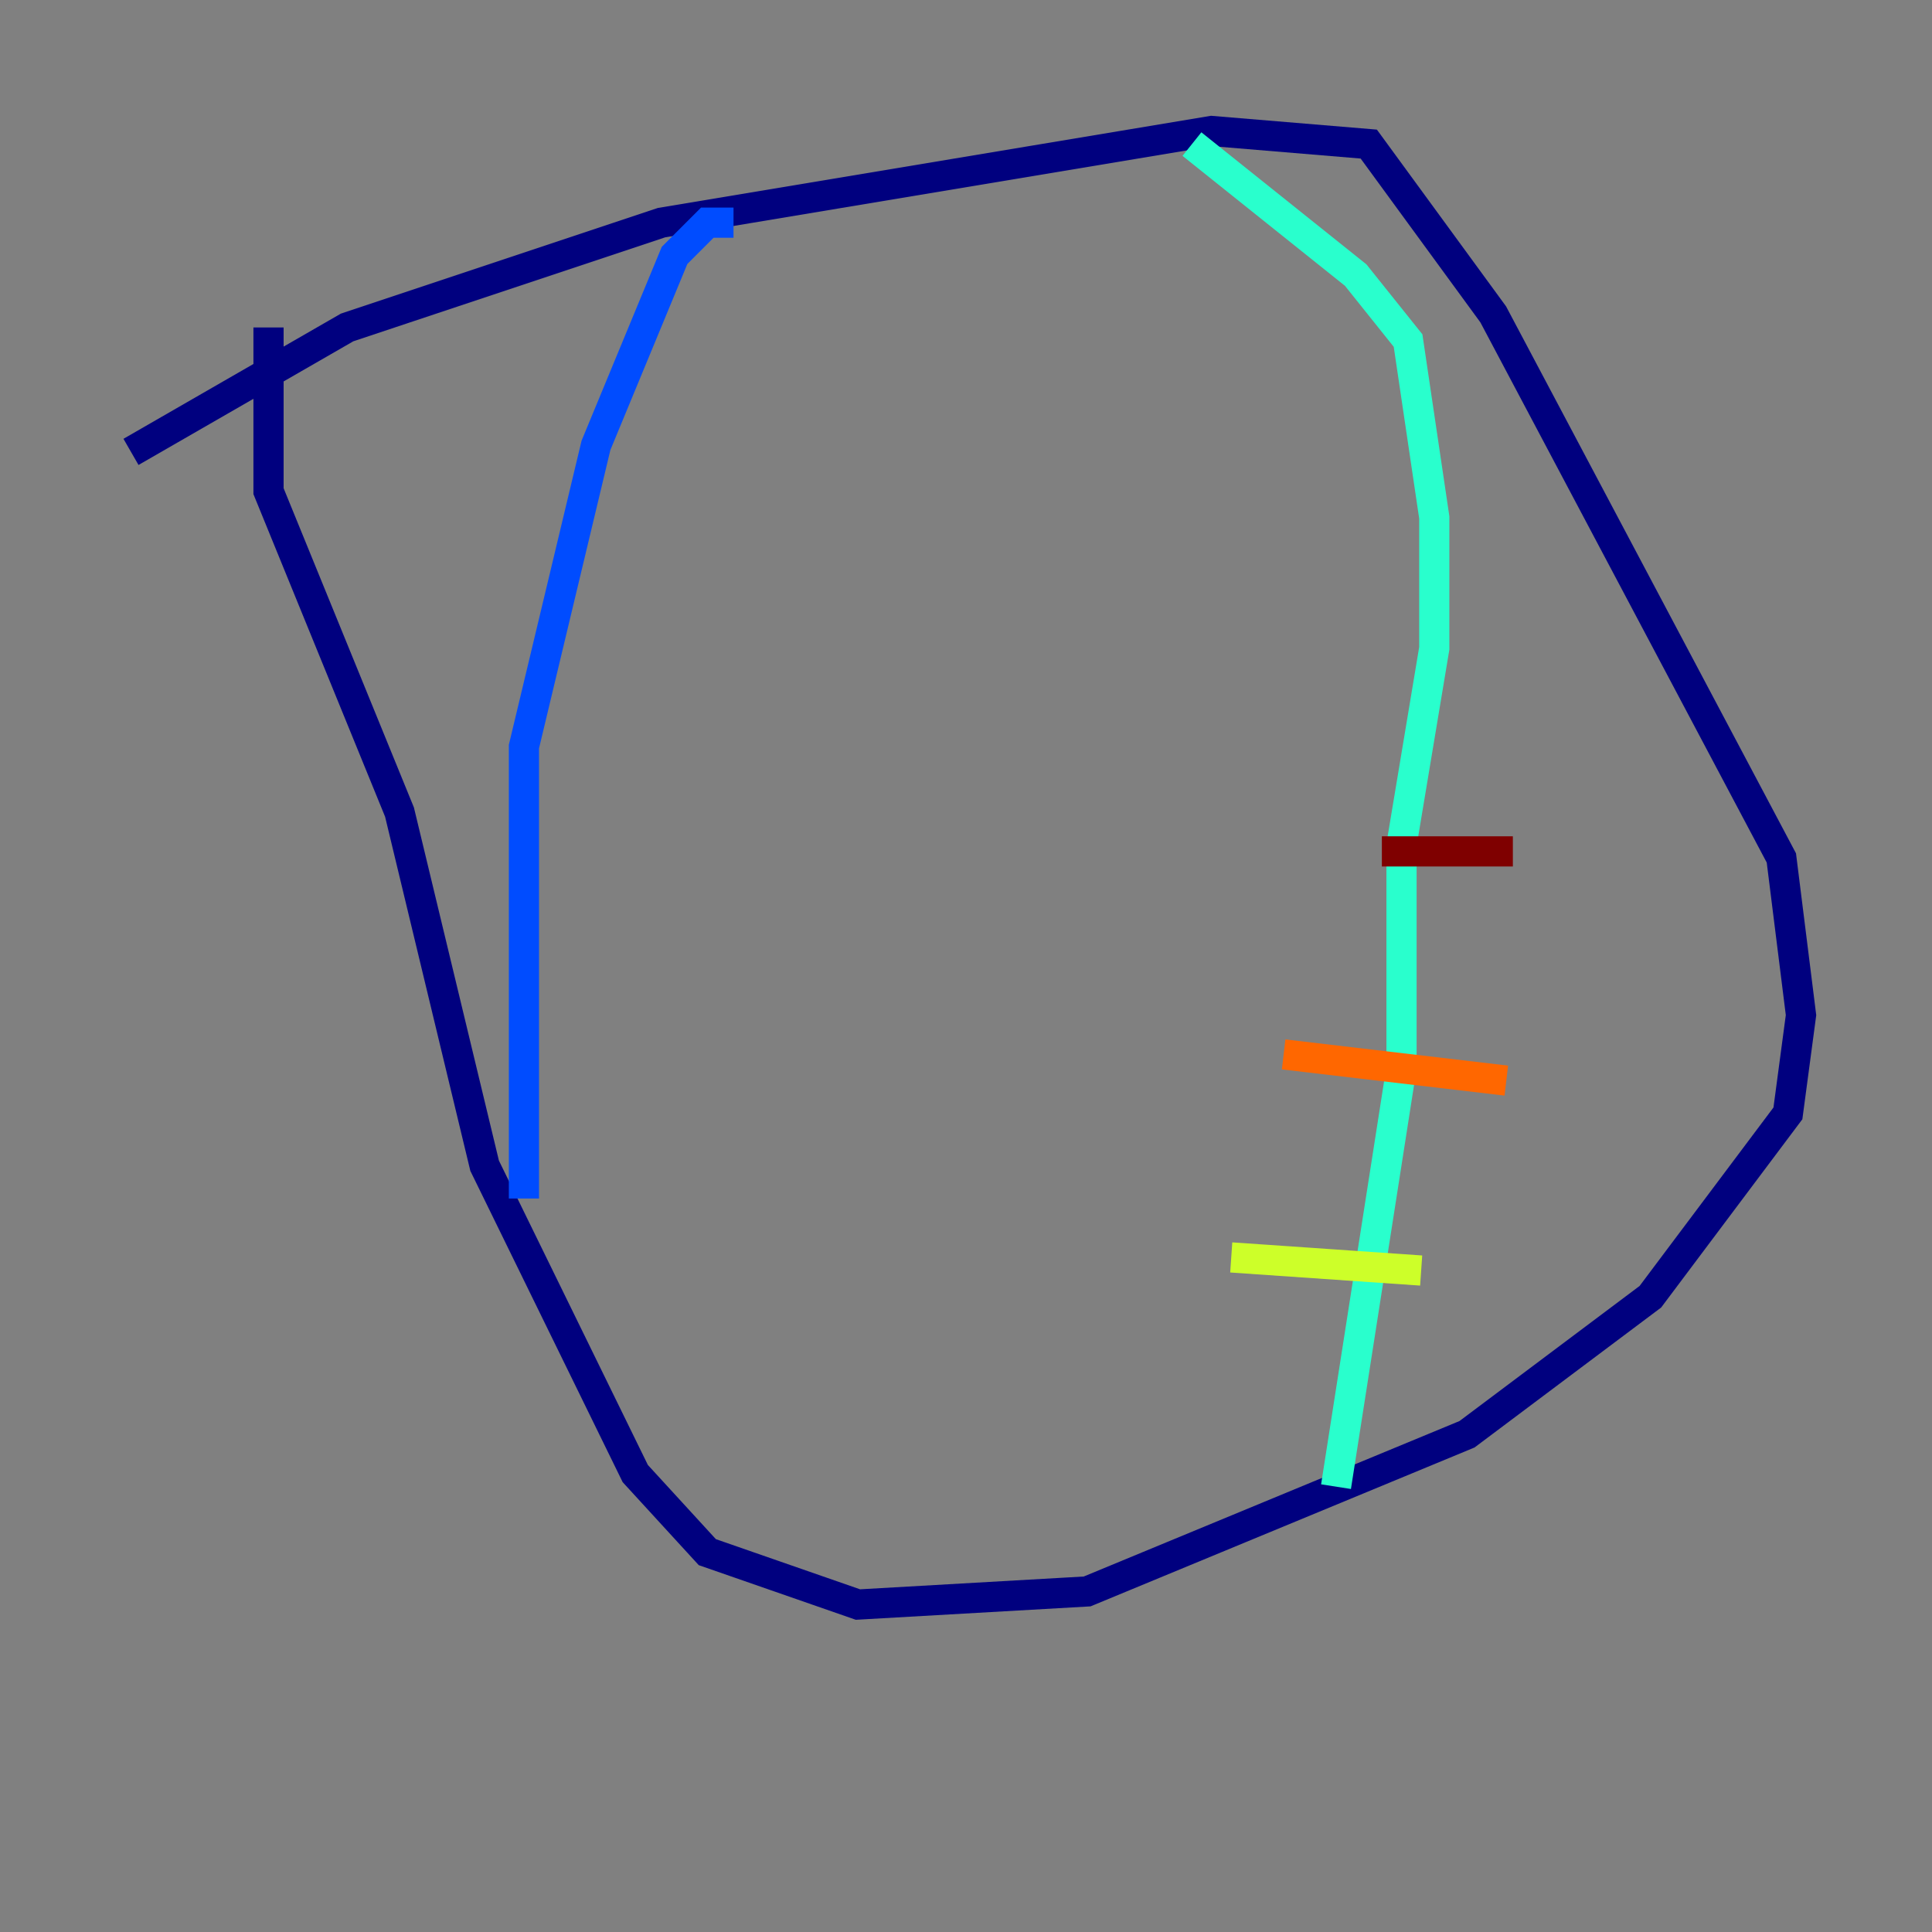 <?xml version="1.0" encoding="utf-8" ?>
<svg baseProfile="tiny" height="128" version="1.2" viewBox="0,0,128,128" width="128" xmlns="http://www.w3.org/2000/svg" xmlns:ev="http://www.w3.org/2001/xml-events" xmlns:xlink="http://www.w3.org/1999/xlink"><rect x="0" y="0" width="128" height="128" fill="#808080" stroke="none"/><defs /><polyline fill="none" points="8.678,29.939 22.997,21.695 43.824,14.752 80.271,8.678 90.685,9.546 98.929,20.827 118.02,56.841 119.322,67.254 118.454,73.763 109.342,85.912 97.193,95.024 72.027,105.437 56.841,106.305 46.861,102.834 42.088,97.627 32.108,77.234 26.468,53.803 17.79,32.542 17.79,21.695" stroke="#00007f" stroke-width="2" /><polyline fill="none" points="48.597,14.752 46.861,14.752 44.691,16.922 39.485,29.505 34.712,49.464 34.712,79.403" stroke="#004cff" stroke-width="2" /><polyline fill="none" points="78.969,9.546 89.817,18.224 93.288,22.563 95.024,34.278 95.024,42.956 92.854,55.973 92.854,70.725 88.515,98.495" stroke="#29ffcd" stroke-width="2" /><polyline fill="none" points="94.156,84.176 81.573,83.308" stroke="#cdff29" stroke-width="2" /><polyline fill="none" points="99.797,71.593 85.044,69.858" stroke="#ff6700" stroke-width="2" /><polyline fill="none" points="100.231,56.407 91.552,56.407" stroke="#7f0000" stroke-width="2" /></svg>